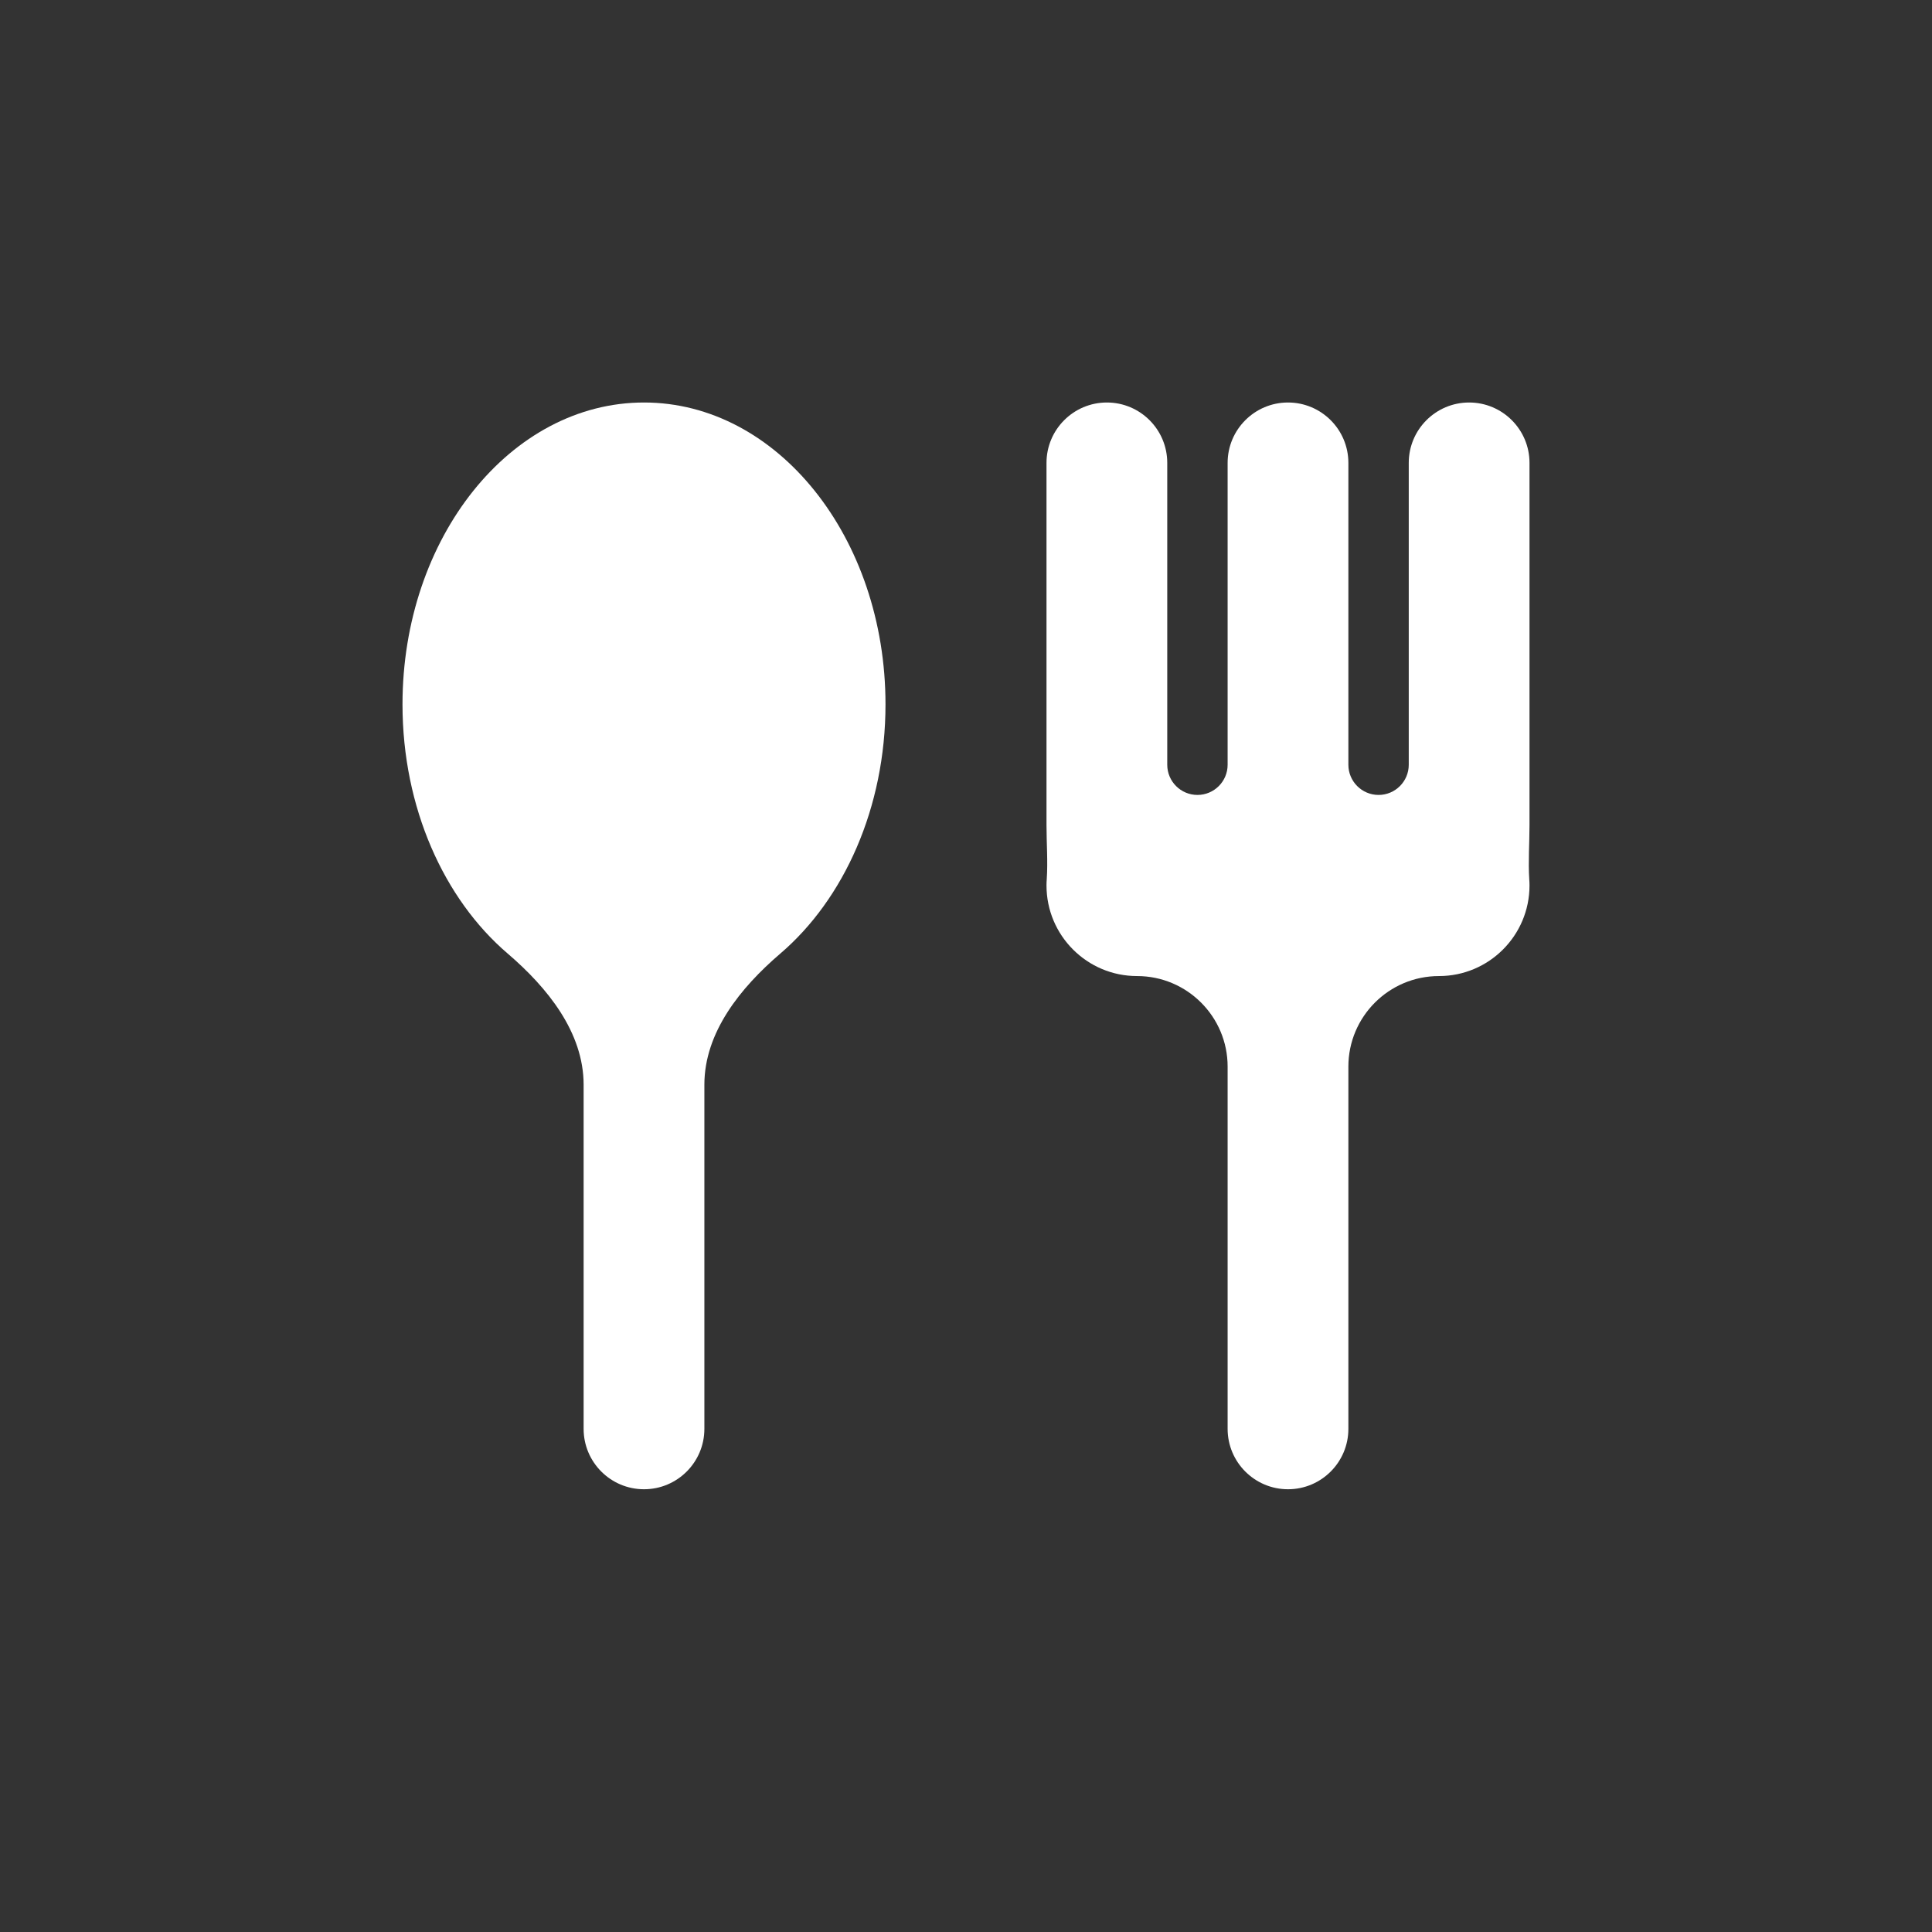 <svg width="24" height="24" viewBox="0 0 24 24" fill="none" xmlns="http://www.w3.org/2000/svg">
<rect x="0" y="0" width="24" height="24" fill="#333333" stroke="none"/>
<path fill-rule="evenodd" clip-rule="evenodd" d="M8.75 13.475C8.75 12.824 9.199 12.269 9.694 11.845C10.483 11.17 11 10.035 11 8.75C11 6.679 9.657 5 8 5C6.343 5 5 6.679 5 8.75C5 10.035 5.517 11.17 6.306 11.845C6.801 12.269 7.25 12.824 7.25 13.475V17.75C7.25 18.164 7.586 18.5 8 18.5C8.414 18.5 8.75 18.164 8.75 17.75V13.475Z" fill="white"/>
<path fill-rule="evenodd" clip-rule="evenodd" d="M14.5 5.75C14.5 5.336 14.164 5 13.75 5C13.336 5 13 5.336 13 5.75V10.25V10.25C13 10.471 13.018 10.702 13.003 10.923C13.001 10.948 13 10.974 13 11C13 11.621 13.504 12.125 14.125 12.125V12.125C14.746 12.125 15.25 12.629 15.25 13.25V17.75C15.25 18.164 15.586 18.5 16 18.5C16.414 18.5 16.75 18.164 16.75 17.75V13.25C16.75 12.629 17.254 12.125 17.875 12.125V12.125C18.496 12.125 19 11.621 19 11C19 10.974 18.999 10.948 18.997 10.923C18.983 10.702 19 10.471 19 10.25V10.25V5.75C19 5.336 18.664 5 18.25 5C17.836 5 17.5 5.336 17.5 5.75V9.5C17.5 9.707 17.332 9.875 17.125 9.875V9.875C16.918 9.875 16.75 9.707 16.75 9.5V9.5V5.75C16.75 5.336 16.414 5 16 5C15.586 5 15.25 5.336 15.25 5.75V9.5V9.5C15.25 9.707 15.082 9.875 14.875 9.875V9.875C14.668 9.875 14.5 9.707 14.5 9.5L14.5 5.75Z" fill="white"/>
</svg>
